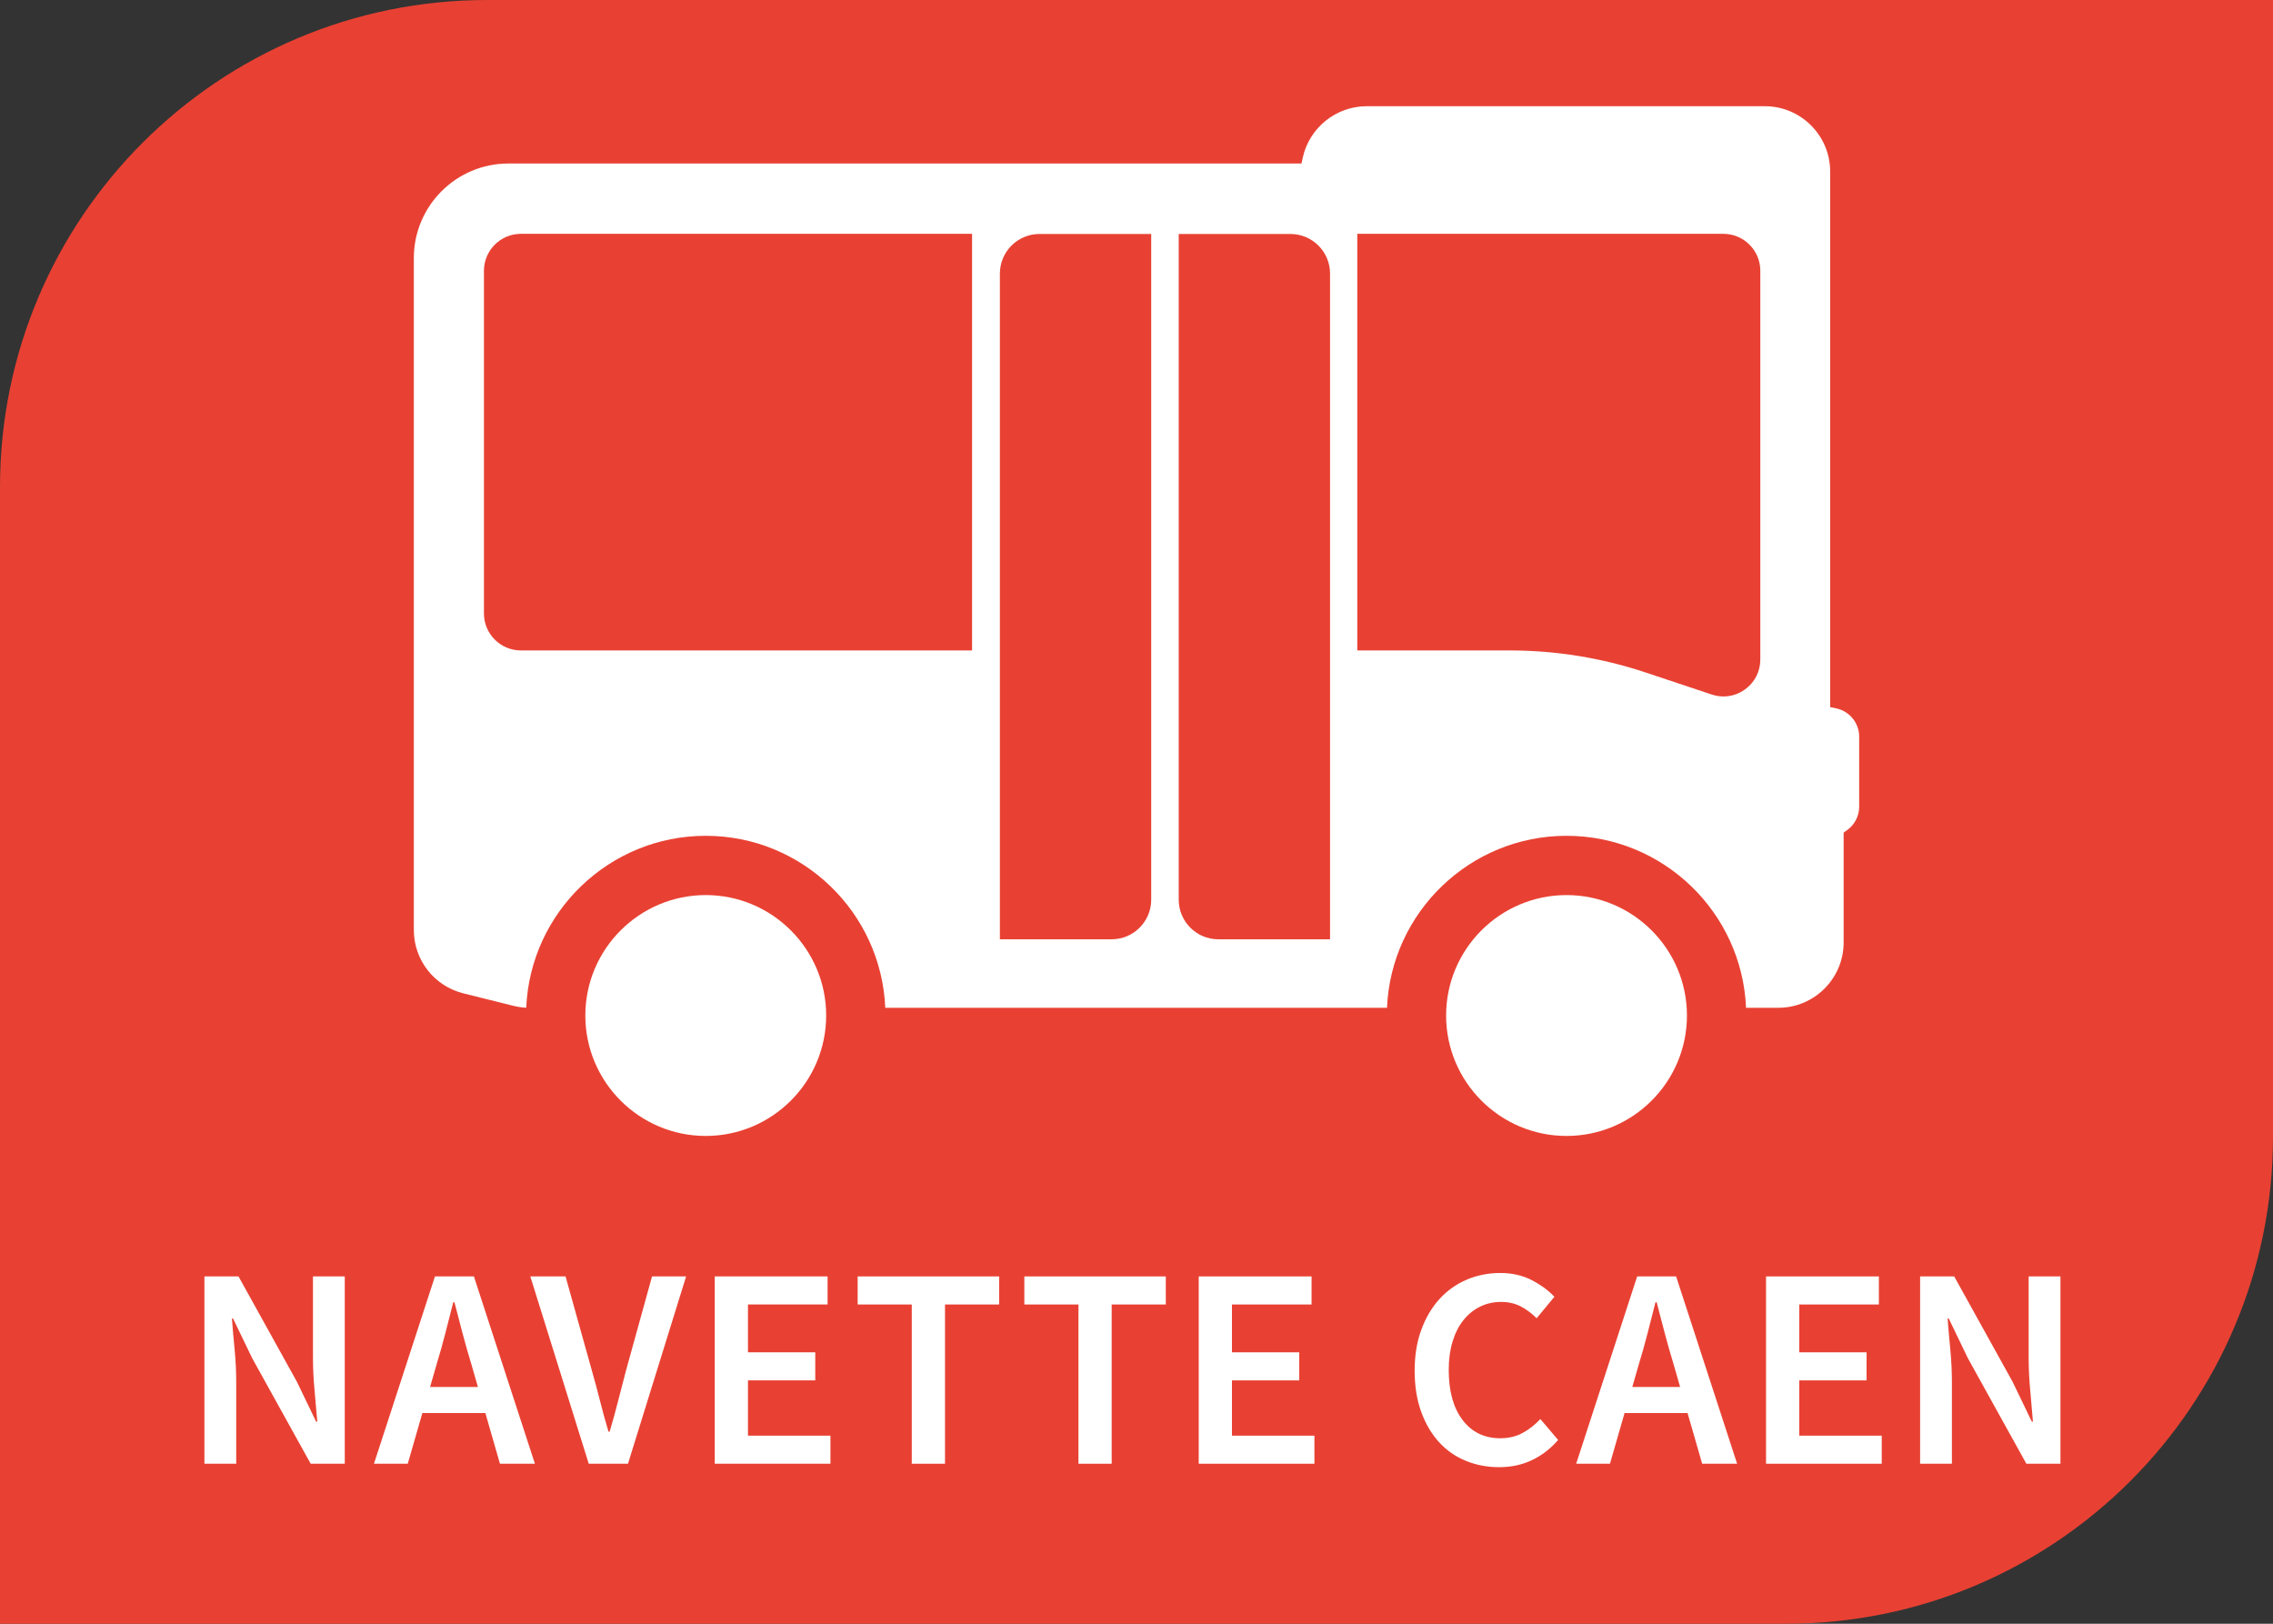<?xml version="1.0" encoding="UTF-8"?><svg id="uuid-da203fe5-07eb-4cb7-9689-6df98b183ea4" xmlns="http://www.w3.org/2000/svg" xmlns:xlink="http://www.w3.org/1999/xlink" viewBox="0 0 396.85 283.465"><rect x="0" y="0" width="396.85" height="283.465" fill="#333333" stroke="none"/><defs><style>.uuid-1e0959d9-5837-4dd6-bf68-1f281224d719{fill:#fff;}.uuid-f21b11e1-67df-443c-8fce-6d8db7b1691d{fill:#e84133;}.uuid-f96b9252-b2c4-426a-83a9-864921937f0d{fill:none;}.uuid-58b08e14-cc78-4cb8-a68f-6d688b621e51{clip-path:url(#uuid-78f55533-fcf1-4529-bca6-c695dce6069d);}</style><clipPath id="uuid-78f55533-fcf1-4529-bca6-c695dce6069d"><rect class="uuid-f96b9252-b2c4-426a-83a9-864921937f0d" width="396.85" height="283.465"/></clipPath></defs><g id="uuid-ffb2f99f-9108-4875-8f9f-ec956078b653"><g class="uuid-58b08e14-cc78-4cb8-a68f-6d688b621e51"><path class="uuid-f21b11e1-67df-443c-8fce-6d8db7b1691d" d="m396.851,198.426V.001H85.039C38.074.001-0,38.074-0,85.04v198.426h311.812c46.966,0,85.039-38.074,85.039-85.04"/><path class="uuid-1e0959d9-5837-4dd6-bf68-1f281224d719" d="m123.219,156.257c-11.593,0-21.024,9.433-21.024,21.025,0,11.594,9.431,21.025,21.024,21.025s21.024-9.431,21.024-21.025c0-11.592-9.431-21.025-21.024-21.025"/><path class="uuid-1e0959d9-5837-4dd6-bf68-1f281224d719" d="m273.505,156.257c-11.594,0-21.025,9.433-21.025,21.025,0,11.594,9.431,21.025,21.025,21.025,11.593,0,21.024-9.431,21.024-21.025,0-11.592-9.431-21.025-21.024-21.025"/><path class="uuid-1e0959d9-5837-4dd6-bf68-1f281224d719" d="m273.505,145.91c16.846,0,30.634,13.347,31.343,30.023h5.636c6.287,0,11.402-5.115,11.402-11.403v-19.18l.572-.403c1.34-.943,2.141-2.48,2.141-4.111v-12.243c0-2.367-1.68-4.438-3.993-4.923l-1.071-.225V29.946c0-6.288-5.117-11.403-11.404-11.403h-69.54c-5.307,0-9.988,3.761-11.129,8.942l-.232,1.06H88.756c-9.1,0-16.504,7.403-16.504,16.504v117.299c0,5.245,3.556,9.794,8.645,11.064l8.754,2.183c.729.181,1.475.29,2.225.326.715-16.67,14.501-30.011,31.343-30.011,16.847,0,30.634,13.347,31.343,30.023h87.599c.709-16.676,14.498-30.023,31.344-30.023m-103.788-32.36h-78.773c-3.558,0-6.451-2.893-6.451-6.45v-59.828c0-3.556,2.893-6.451,6.451-6.451h78.773v72.729Zm31.277,43.517c0,3.809-3.099,6.909-6.91,6.909h-19.51V47.758c0-3.811,3.098-6.91,6.909-6.91h19.511v116.219Zm31.223,6.909h-19.511c-3.81,0-6.91-3.1-6.91-6.909V40.848h19.512c3.81,0,6.909,3.099,6.909,6.91v116.218Zm4.756-50.426V40.821h63.917c3.557,0,6.45,2.895,6.45,6.451v67.854c0,2.098-.976,4.006-2.678,5.232-1.122.808-2.424,1.225-3.751,1.225-.688,0-1.381-.112-2.06-.338l-11.516-3.839c-7.678-2.558-15.675-3.856-23.766-3.856h-26.596Z"/></g><g><path class="uuid-1e0959d9-5837-4dd6-bf68-1f281224d719" d="m35.692,255.532v-32.7h5.95l10.2,18.4,3.35,6.95h.2c-.134-1.7-.292-3.525-.475-5.476-.184-1.95-.275-3.841-.275-5.675v-14.2h5.55v32.7h-5.95l-10.2-18.4-3.35-6.949h-.2c.133,1.733.291,3.55.475,5.449.183,1.9.275,3.768.275,5.601v14.3h-5.55Z"/><path class="uuid-1e0959d9-5837-4dd6-bf68-1f281224d719" d="m65.291,255.532l10.65-32.7h6.8l10.65,32.7h-6.1l-2.55-8.85h-11l-2.55,8.85h-5.9Zm10.95-17.4l-1.15,4h8.35l-1.15-4c-.534-1.732-1.042-3.516-1.525-5.35-.483-1.833-.959-3.65-1.425-5.45h-.2c-.467,1.834-.934,3.659-1.4,5.476-.467,1.816-.967,3.592-1.5,5.324Z"/><path class="uuid-1e0959d9-5837-4dd6-bf68-1f281224d719" d="m102.791,255.532l-10.2-32.7h6.15l4.6,16.45c.533,1.867,1.008,3.634,1.425,5.3.416,1.667.908,3.45,1.475,5.351h.2c.566-1.9,1.058-3.684,1.475-5.351.416-1.666.875-3.433,1.375-5.3l4.55-16.45h5.95l-10.15,32.7h-6.85Z"/><path class="uuid-1e0959d9-5837-4dd6-bf68-1f281224d719" d="m124.791,255.532v-32.7h19.7v4.9h-13.9v8.35h11.75v4.9h-11.75v9.649h14.4v4.9h-20.2Z"/><path class="uuid-1e0959d9-5837-4dd6-bf68-1f281224d719" d="m159.191,255.532v-27.8h-9.45v-4.9h24.7v4.9h-9.45v27.8h-5.8Z"/><path class="uuid-1e0959d9-5837-4dd6-bf68-1f281224d719" d="m188.291,255.532v-27.8h-9.45v-4.9h24.701v4.9h-9.451v27.8h-5.8Z"/><path class="uuid-1e0959d9-5837-4dd6-bf68-1f281224d719" d="m209.29,255.532v-32.7h19.699v4.9h-13.899v8.35h11.75v4.9h-11.75v9.649h14.399v4.9h-20.199Z"/><path class="uuid-1e0959d9-5837-4dd6-bf68-1f281224d719" d="m261.739,256.132c-2.067,0-4-.367-5.8-1.1-1.801-.732-3.359-1.816-4.676-3.25-1.316-1.433-2.358-3.2-3.125-5.3-.767-2.101-1.149-4.5-1.149-7.2,0-2.666.392-5.058,1.175-7.175.783-2.116,1.85-3.908,3.2-5.375,1.35-1.467,2.933-2.583,4.75-3.351,1.816-.766,3.758-1.149,5.825-1.149,2.066,0,3.899.417,5.5,1.25,1.6.833,2.916,1.8,3.949,2.899l-3.1,3.75c-.867-.866-1.8-1.558-2.8-2.074s-2.134-.775-3.4-.775c-1.333,0-2.559.275-3.675.825-1.117.55-2.084,1.333-2.9,2.35-.816,1.018-1.449,2.259-1.899,3.726s-.675,3.117-.675,4.949c0,3.734.808,6.659,2.425,8.775,1.616,2.117,3.808,3.175,6.575,3.175,1.466,0,2.766-.308,3.899-.925,1.133-.616,2.167-1.425,3.101-2.425l3.1,3.649c-1.334,1.534-2.858,2.709-4.575,3.525s-3.625,1.225-5.725,1.225Z"/><path class="uuid-1e0959d9-5837-4dd6-bf68-1f281224d719" d="m275.189,255.532l10.649-32.7h6.8l10.65,32.7h-6.1l-2.551-8.85h-11l-2.55,8.85h-5.899Zm10.949-17.4l-1.149,4h8.35l-1.149-4c-.534-1.732-1.043-3.516-1.525-5.35-.483-1.833-.959-3.65-1.425-5.45h-.2c-.467,1.834-.934,3.659-1.4,5.476s-.967,3.592-1.5,5.324Z"/><path class="uuid-1e0959d9-5837-4dd6-bf68-1f281224d719" d="m308.339,255.532v-32.7h19.699v4.9h-13.899v8.35h11.75v4.9h-11.75v9.649h14.399v4.9h-20.199Z"/><path class="uuid-1e0959d9-5837-4dd6-bf68-1f281224d719" d="m335.239,255.532v-32.7h5.949l10.2,18.4,3.351,6.95h.199c-.133-1.7-.292-3.525-.475-5.476-.184-1.95-.275-3.841-.275-5.675v-14.2h5.551v32.7h-5.95l-10.2-18.4-3.35-6.949h-.2c.133,1.733.291,3.55.475,5.449.183,1.9.275,3.768.275,5.601v14.3h-5.55Z"/></g></g></svg>